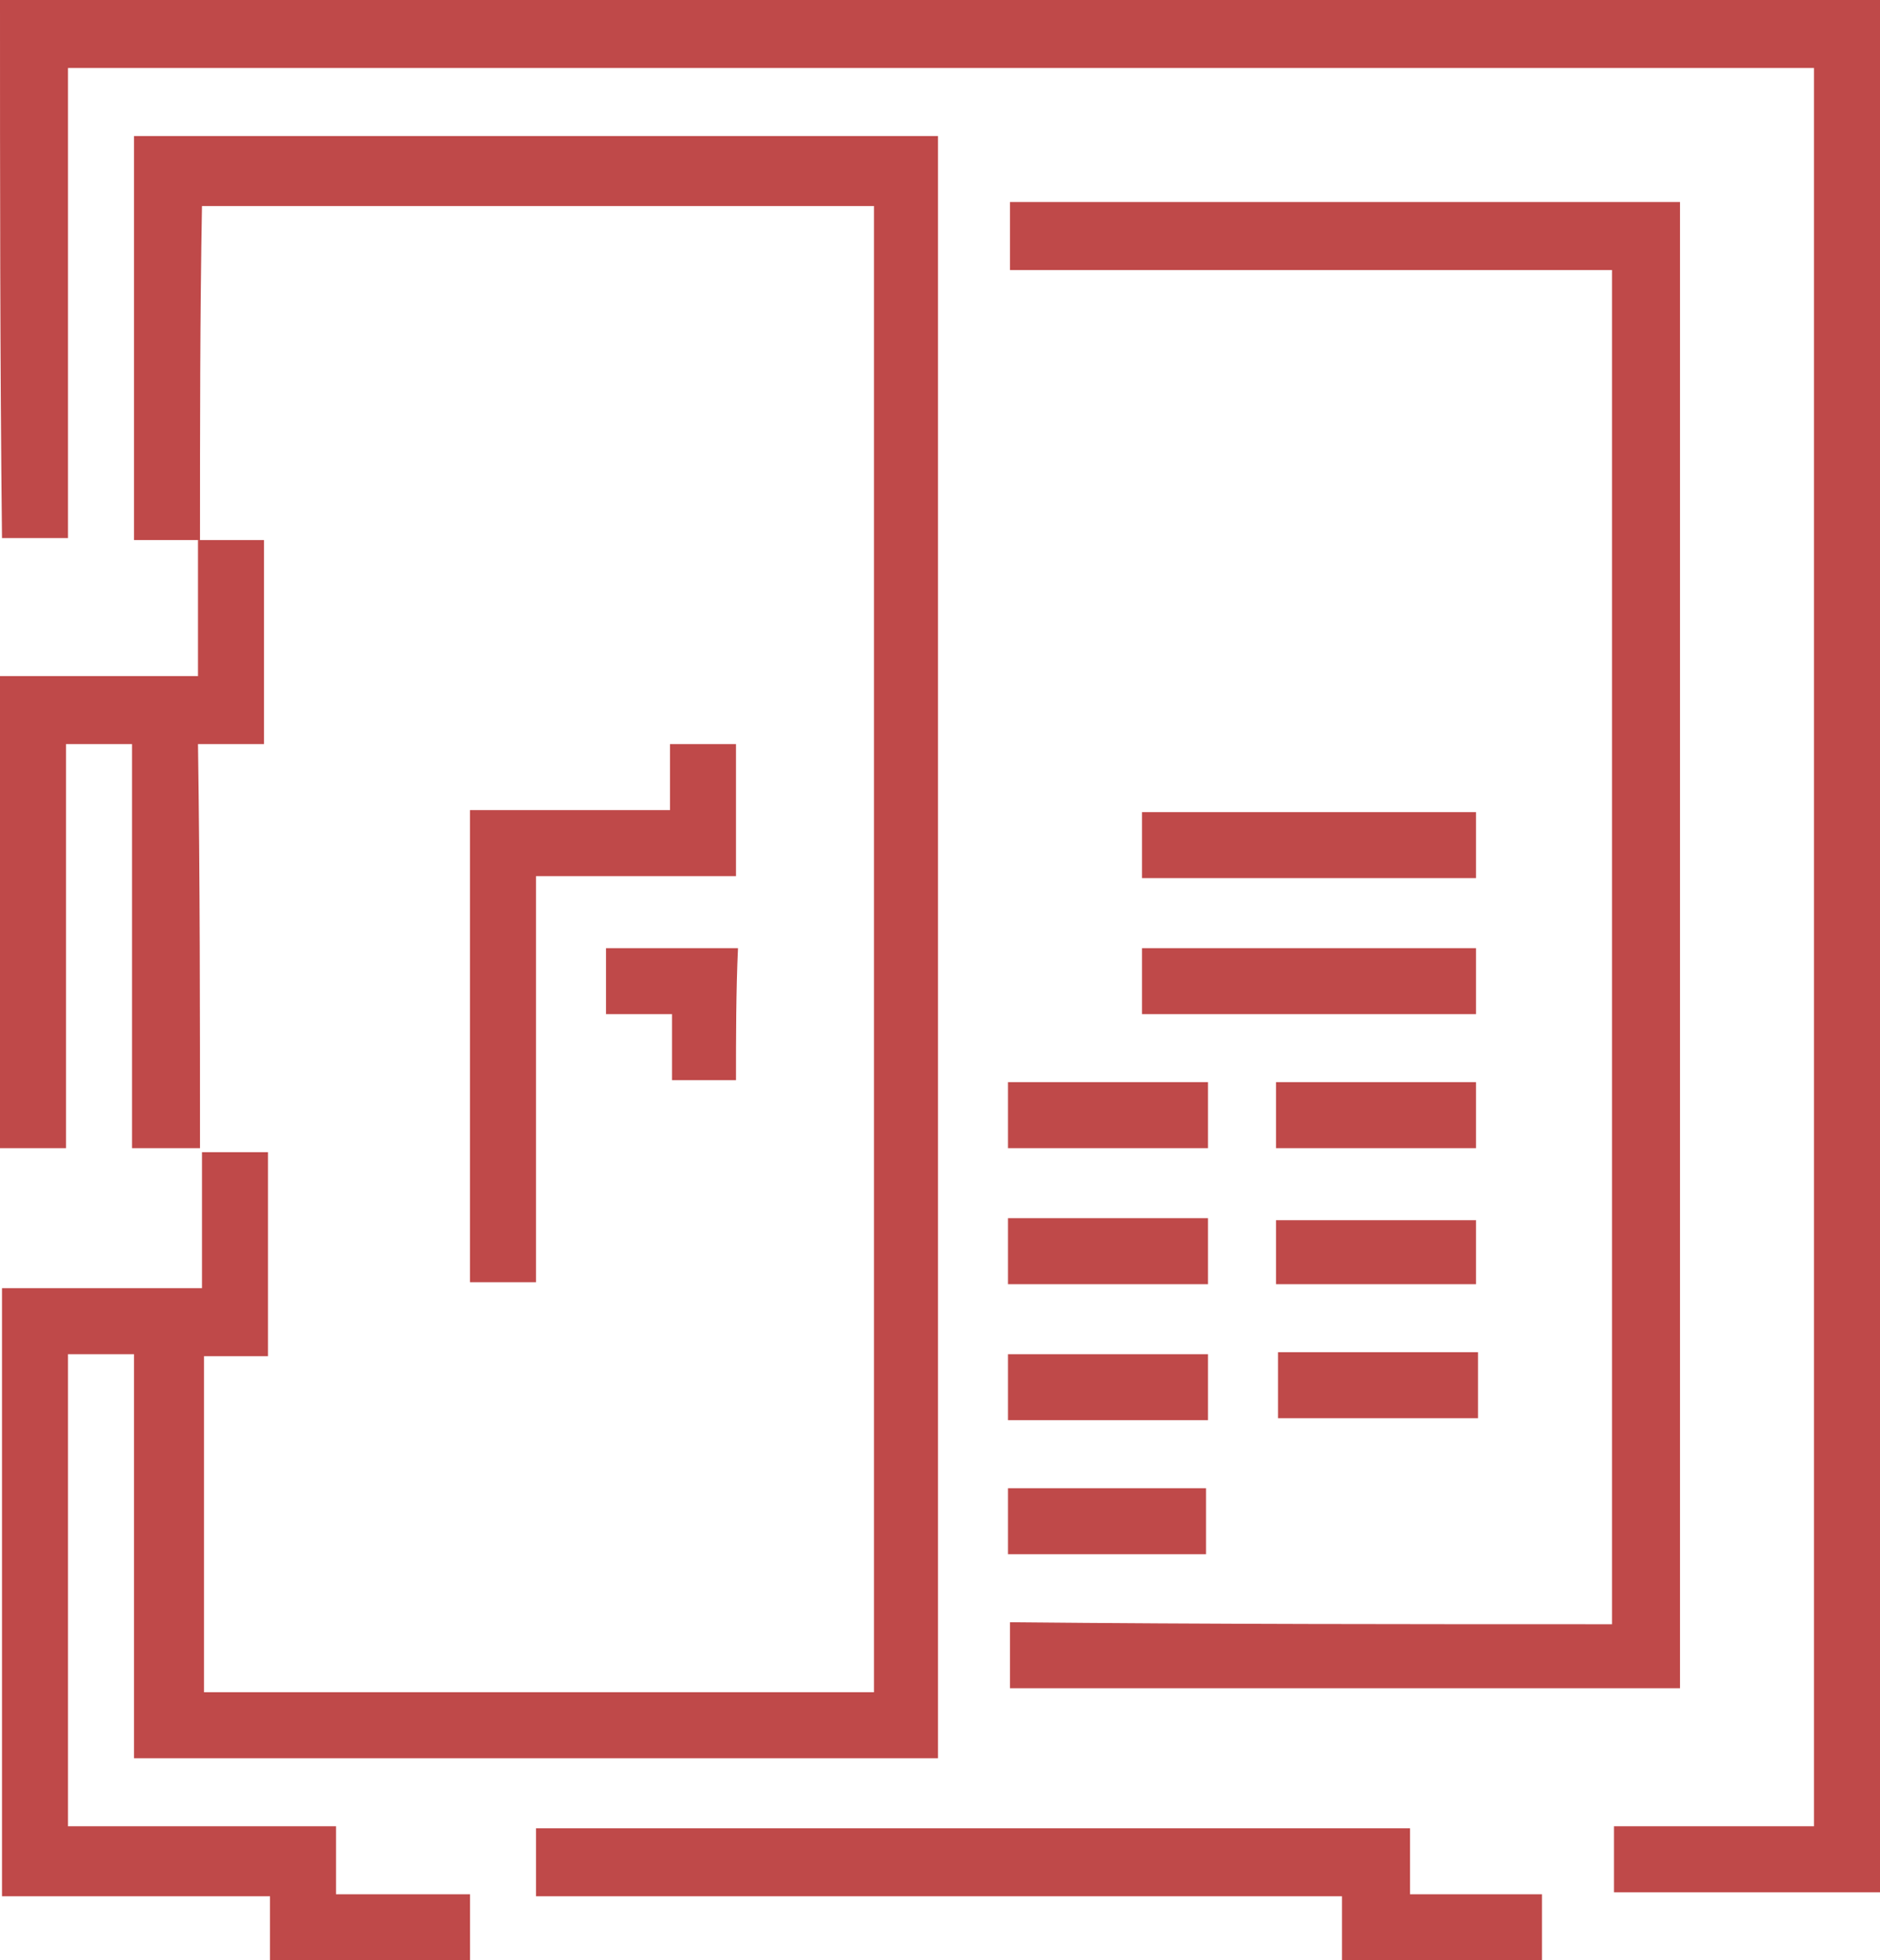 <?xml version="1.0" encoding="utf-8"?>
<!-- Generator: Adobe Illustrator 21.1.0, SVG Export Plug-In . SVG Version: 6.00 Build 0)  -->
<svg version="1.1" id="Layer_1" xmlns="http://www.w3.org/2000/svg" xmlns:xlink="http://www.w3.org/1999/xlink" x="0px" y="0px"
	 viewBox="0 0 94 98" style="enable-background:new 0 0 94 98;" xml:space="preserve">
<style type="text/css">
	.st0{fill:#BF4949;}
</style>
<g>
	<g>
		<path class="st0" d="M10,27c-1.1,0-2.2,0-3.3,0c0-6.8,0-13.5,0-20.2c13.4,0,26.7,0,40.2,0c0,27,0,54,0,81.1c-13.4,0-26.8,0-40.2,0
			c0-6.7,0-13.4,0-20.2c-1.1,0-2.2,0-3.3,0c0,7.8,0,15.6,0,23.6c4.4,0,8.8,0,13.4,0c0,1.2,0,2.3,0,3.4c2.3,0,4.4,0,6.7,0
			c0,1.1,0,2.2,0,3.4c-3.3,0-6.6,0-10,0c0-1.1,0-2.1,0-3.3c-4.5,0-8.9,0-13.4,0c0-10.2,0-20.2,0-30.4c3.3,0,6.6,0,10,0
			c0-2.4,0-4.6,0-6.8l0,0c1.1,0,2.2,0,3.3,0c0,3.5,0,6.8,0,10.2c-1.1,0-2.2,0-3.2,0c0,5.7,0,11.2,0,16.8c11.2,0,22.4,0,33.5,0
			c0-24.8,0-49.5,0-74.3c-11.2,0-22.3,0-33.6,0C10,15.8,10,21.4,10,27L10,27z"/>
		<path class="st0" d="M80.7,94.6c0-1.1,0-2.2,0-3.3c3.3,0,6.6,0,10,0c0-29.4,0-58.6,0-87.9c-29.1,0-58.1,0-87.3,0
			c0,7.8,0,15.7,0,23.5c-1.2,0-2.2,0-3.3,0C0,18,0,9,0,0c31.3,0,62.6,0,94,0c0,31.5,0,63.1,0,94.6C89.6,94.6,85.2,94.6,80.7,94.6z"
			/>
		<path class="st0" d="M80.6,81.2c0-22.7,0-45.1,0-67.7c-10,0-20,0-30.1,0c0-1.1,0-2.2,0-3.4c11.1,0,22.3,0,33.5,0
			c0,24.8,0,49.5,0,74.3c-11.1,0-22.3,0-33.5,0c0-1,0-2.1,0-3.3C60.4,81.2,70.5,81.2,80.6,81.2z"/>
		<path class="st0" d="M10,57.4c-1.1,0-2.2,0-3.4,0c0-6.8,0-13.5,0-20.2c-1.1,0-2.2,0-3.3,0c0,6.7,0,13.4,0,20.2c-1.2,0-2.2,0-3.4,0
			c0-7.8,0-15.6,0-23.6c3.3,0,6.6,0,10,0c0-2.4,0-4.6,0-6.8l0,0c1.1,0,2.2,0,3.3,0c0,3.4,0,6.8,0,10.2c-1.1,0-2.2,0-3.3,0
			C10,44,10,50.8,10,57.4L10,57.4z"/>
		<path class="st0" d="M70.5,91.4c0,1.1,0,2.2,0,3.3c2.2,0,4.4,0,6.6,0c0,1.1,0,2.2,0,3.4c-3.3,0-6.6,0-10,0c0-1.1,0-2.1,0-3.3
			c-13.5,0-26.8,0-40.3,0c0-1.2,0-2.2,0-3.4C41.4,91.4,55.9,91.4,70.5,91.4z"/>
		<path class="st0" d="M73.8,40.6c0,1.1,0,2.1,0,3.3c-5.5,0-11.1,0-16.7,0c0-1.1,0-2.1,0-3.3C62.7,40.6,68.2,40.6,73.8,40.6z"/>
		<path class="st0" d="M73.8,47.4c0,1.1,0,2.2,0,3.3c-5.6,0-11.1,0-16.7,0c0-1,0-2.1,0-3.3C62.7,47.4,68.2,47.4,73.8,47.4z"/>
		<path class="st0" d="M60.4,54.1c0,1.1,0,2.2,0,3.3c-3.3,0-6.6,0-10,0c0-1.1,0-2.1,0-3.3C53.7,54.1,57,54.1,60.4,54.1z"/>
		<path class="st0" d="M73.8,54.1c0,1.1,0,2.2,0,3.3c-3.3,0-6.6,0-10,0c0-1,0-2.1,0-3.3C67.2,54.1,70.5,54.1,73.8,54.1z"/>
		<path class="st0" d="M60.4,64.2c-3.3,0-6.6,0-10,0c0-1.1,0-2.2,0-3.3c3.3,0,6.6,0,10,0C60.4,62,60.4,63,60.4,64.2z"/>
		<path class="st0" d="M63.8,64.2c0-1.1,0-2.1,0-3.2c3.3,0,6.6,0,10,0c0,1,0,2.1,0,3.2C70.5,64.2,67.2,64.2,63.8,64.2z"/>
		<path class="st0" d="M60.4,67.7c0,1.1,0,2.2,0,3.3c-3.3,0-6.6,0-10,0c0-1,0-2.1,0-3.3C53.7,67.7,57,67.7,60.4,67.7z"/>
		<path class="st0" d="M63.9,70.9c0-1.1,0-2.2,0-3.3c3.3,0,6.6,0,10,0c0,1,0,2.1,0,3.3C70.5,70.9,67.2,70.9,63.9,70.9z"/>
		<path class="st0" d="M50.4,74.4c3.3,0,6.6,0,9.9,0c0,1.1,0,2.2,0,3.3c-3.3,0-6.6,0-9.9,0C50.4,76.7,50.4,75.6,50.4,74.4z"/>
		<path class="st0" d="M23.5,40.5c3.4,0,6.6,0,10,0c0-1.1,0-2.2,0-3.3c1.1,0,2.2,0,3.3,0c0,2.2,0,4.4,0,6.6c-3.3,0-6.6,0-10,0
			c0,6.8,0,13.5,0,20.3c-1.2,0-2.2,0-3.3,0C23.5,56.3,23.5,48.5,23.5,40.5z"/>
		<path class="st0" d="M36.8,54c-1.1,0-2.1,0-3.2,0c0-1.1,0-2.2,0-3.3c-1.2,0-2.2,0-3.3,0c0-1.2,0-2.2,0-3.3c2.2,0,4.4,0,6.6,0
			C36.8,49.6,36.8,51.8,36.8,54z"/>
	</g>
</g>
</svg>
